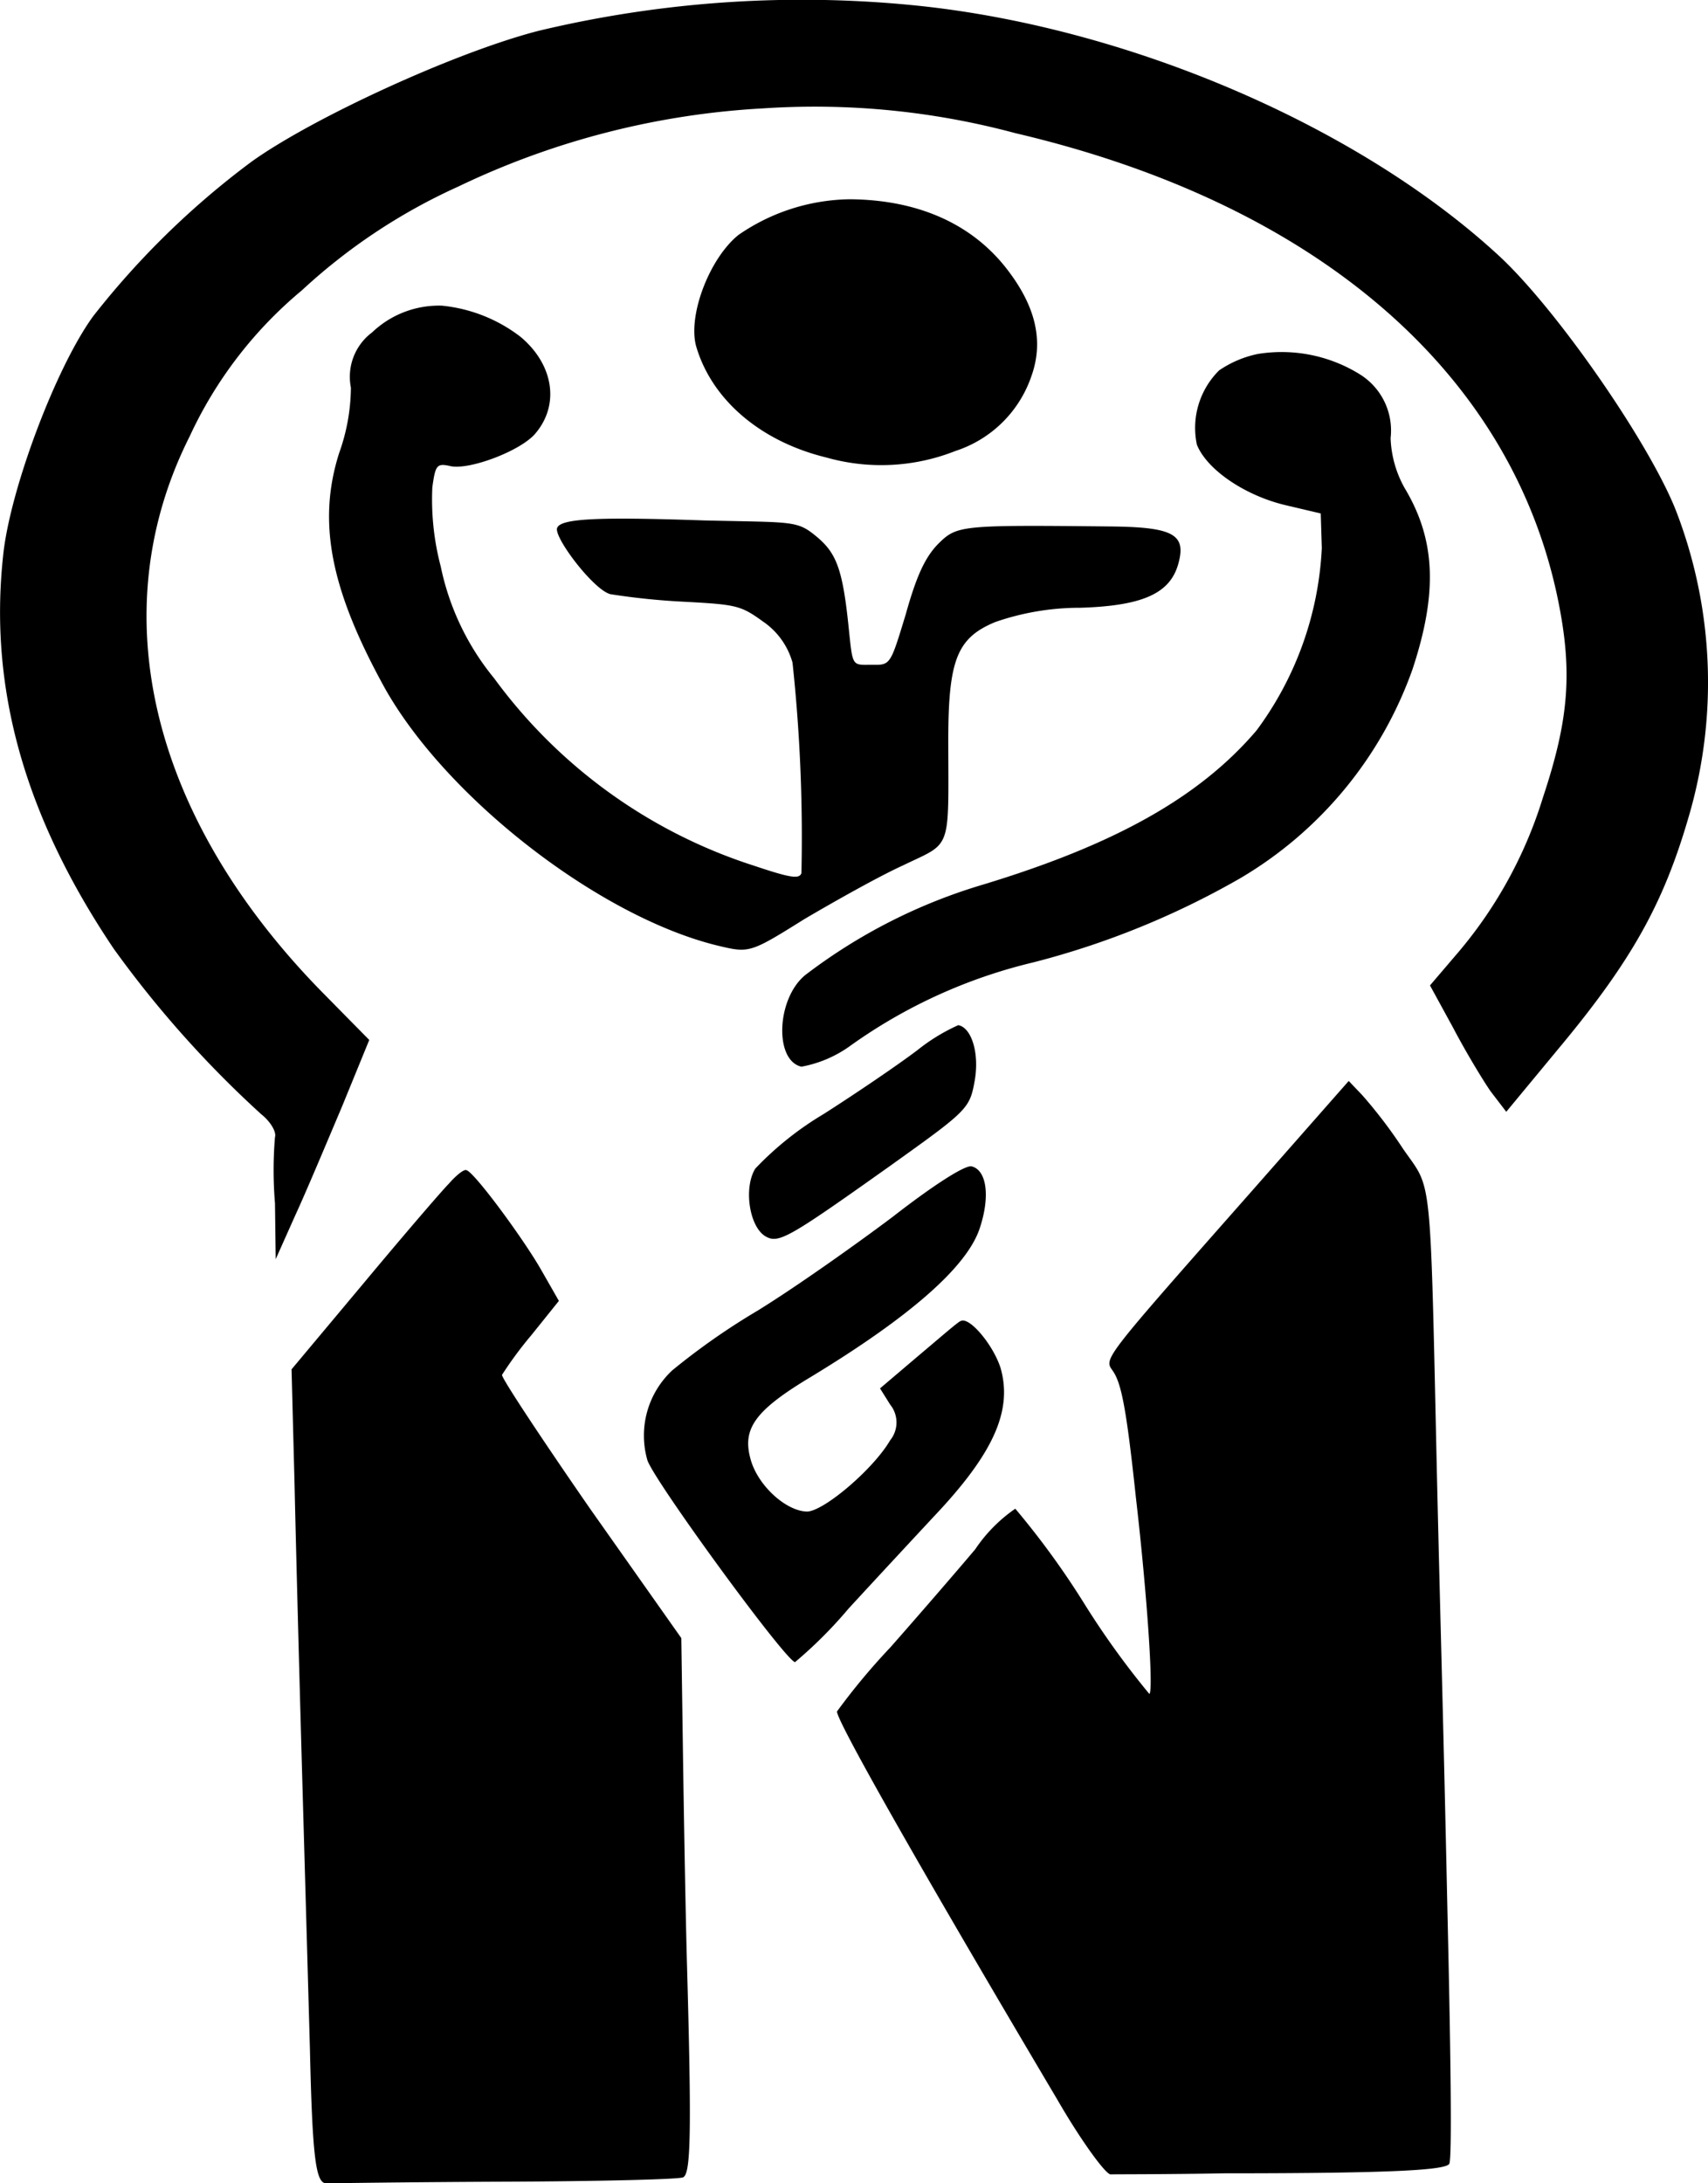 <svg id="Layer_1" data-name="Layer 1" xmlns="http://www.w3.org/2000/svg" viewBox="0 0 95.84 122.5"><path d="M72.35,70.09c-8.46,9.59-8.38,9.47-7.89,10.16s.77,2.08,1.31,7.14c.62,5.36,1,10.92.75,11a46.74,46.74,0,0,1-3.69-5.13A46.2,46.2,0,0,0,59,88a8.56,8.56,0,0,0-2.25,2.28C55.67,91.56,53.56,94,52,95.77a37,37,0,0,0-3,3.6c-.12.34,4.19,8,12.35,21.77,1.35,2.34,2.73,4.22,3,4.21s3.13,0,6.39-.06c9.5,0,12.5-.18,12.62-.55s.12-4.17-.11-14.13C83,99,82.89,95.94,82.66,86.11c-.39-17.41-.26-15.92-1.9-18.3a26.88,26.88,0,0,0-2.28-3L77.71,64Z" transform="translate(-2.03 -3.35)"/><path d="M53.63,3.68A63.6,63.6,0,0,0,32.29,5.07C27.58,6.27,19.5,10,16.12,12.44a46.52,46.52,0,0,0-8.86,8.65C5.14,24,2.55,30.94,2.2,34.58c-.8,7.52,1.28,14.67,6.21,22a59.68,59.68,0,0,0,8.27,9.28c.53.42.87,1,.78,1.29a22.34,22.34,0,0,0,0,3.71L17.5,74l1.08-2.42c.62-1.34,1.78-4.11,2.64-6.14l1.53-3.74L20.09,59c-9.63-9.83-12.37-21.33-7.42-31.16a23.46,23.46,0,0,1,6.3-8.2,32.69,32.69,0,0,1,8.77-5.82A45.19,45.19,0,0,1,44.87,9.43,43.35,43.35,0,0,1,59,10.82C75.74,14.74,86.68,24.07,89.4,36.75c.89,4.2.69,6.89-.79,11.34A24.6,24.6,0,0,1,83.67,57l-1.4,1.64L83.56,61c.69,1.32,1.66,2.93,2.11,3.58l.88,1.15,2.93-3.54c4.17-5,5.92-8.22,7.32-13.06a26.73,26.73,0,0,0-.64-16.9c-1.36-3.7-6.69-11.44-10-14.51C78.34,10.49,65.51,4.94,53.63,3.68Z" transform="translate(-2.03 -3.35)"/><path d="M49.72,14.53a11.24,11.24,0,0,0-6.25,2c-1.63,1.31-2.85,4.51-2.38,6.24.87,3,3.61,5.35,7.31,6.25a11.3,11.3,0,0,0,7.25-.37,6.68,6.68,0,0,0,4.27-4.24c.7-2,.19-4-1.53-6.14C56.41,15.83,53.43,14.56,49.72,14.53Z" transform="translate(-2.03 -3.35)"/><path d="M72.61,23.21a6,6,0,0,0-2.17.92,4.54,4.54,0,0,0-1.25,4.17c.57,1.42,2.73,2.87,5,3.4l1.95.46.06,1.94a18.67,18.67,0,0,1-3.66,10.23c-3.22,3.78-8,6.42-15.34,8.65a30.86,30.86,0,0,0-10,5.09C45.6,59.4,45.47,62.85,47,63.2A6.76,6.76,0,0,0,49.78,62,29.32,29.32,0,0,1,60,57.35,46.42,46.42,0,0,0,71.6,52.64,22.22,22.22,0,0,0,81.29,40.9c1.42-4.3,1.3-7.27-.45-10.18a6.15,6.15,0,0,1-.78-2.79,3.71,3.71,0,0,0-1.73-3.58A8.33,8.33,0,0,0,72.61,23.21Z" transform="translate(-2.03 -3.35)"/><path d="M26.82,20.5A5.43,5.43,0,0,0,22.91,22a3.11,3.11,0,0,0-1.19,3.1,11.09,11.09,0,0,1-.66,3.67c-1.24,3.9-.47,7.7,2.58,13.22,3.52,6.23,12.17,12.9,18.8,14.45,1.64.39,1.75.34,4.74-1.53,1.7-1,4.19-2.4,5.51-3,2.77-1.34,2.56-.71,2.55-7,0-4.54.49-5.77,2.64-6.66a14.5,14.5,0,0,1,4.79-.8c3.45-.11,5-.79,5.47-2.44s-.22-2.08-3.71-2.12c-8.61-.09-8.7-.07-9.78,1-.72.75-1.2,1.79-1.8,3.94C52,40.62,52,40.67,51,40.65c-1.21,0-1.11.18-1.37-2.29-.33-3.12-.69-4-1.79-4.91s-1.29-.78-6.31-.9c-6.08-.21-8.06-.1-8.24.43s2.06,3.49,3,3.71a39.23,39.23,0,0,0,4.08.42c3,.16,3.22.21,4.47,1.11a4.14,4.14,0,0,1,1.66,2.31A92,92,0,0,1,47,52.34c-.12.35-.64.26-2.64-.41A29.06,29.06,0,0,1,29.76,41.41a14.51,14.51,0,0,1-3-6.28,14.73,14.73,0,0,1-.47-4.44c.17-1.24.25-1.36,1-1.19,1.05.25,4-.86,4.8-1.85,1.35-1.61,1-3.85-.85-5.4A8.62,8.62,0,0,0,26.82,20.5Z" transform="translate(-2.03 -3.35)"/><path d="M53.51,62.27c-1.08.82-3.45,2.43-5.27,3.59a17.92,17.92,0,0,0-3.83,3.06c-.66,1.07-.34,3.24.56,3.79.74.44,1.27.13,7-3.94,4.35-3.11,4.47-3.21,4.75-4.77s-.18-3-.92-3.13A10.66,10.66,0,0,0,53.51,62.27Z" transform="translate(-2.03 -3.35)"/><path d="M52.14,71.61c-2.1,1.58-5.52,4-7.62,5.29a38.41,38.41,0,0,0-4.77,3.34,5,5,0,0,0-1.39,5.05c.43,1.22,7.7,11.18,8.28,11.32a24.78,24.78,0,0,0,3-3C51.12,92,53.46,89.48,54.84,88c3-3.27,4-5.59,3.33-7.91-.43-1.32-1.76-2.88-2.23-2.62-.1,0-1.15.92-2.34,1.92l-2.19,1.86.57.91a1.59,1.59,0,0,1,0,2c-.93,1.6-3.67,3.94-4.64,4-1.19,0-2.83-1.48-3.21-3-.44-1.66.28-2.68,3.36-4.53,5.63-3.41,8.77-6.19,9.5-8.32.62-1.82.41-3.32-.45-3.52C56.16,68.73,54.44,69.82,52.14,71.61Z" transform="translate(-2.03 -3.35)"/><path d="M27.22,69.76c-.46.47-2.63,3-4.83,5.64l-4,4.78.17,6.53c.08,3.6.28,11.16.44,16.77s.35,12.3.42,14.82c.14,6.15.33,7.58.93,7.55.25,0,4.75-.07,10-.09s9.7-.13,10-.24c.44-.17.5-2.32.22-12.26-.08-3-.17-8.26-.22-11.72l-.09-6.28L35.14,88c-2.77-4-5-7.38-4.94-7.51a21.28,21.28,0,0,1,1.64-2.22l1.55-1.93-1-1.75c-1-1.75-3.75-5.48-4.18-5.58C28.09,68.92,27.63,69.29,27.22,69.76Z" transform="translate(-2.03 -3.35)"/></svg>